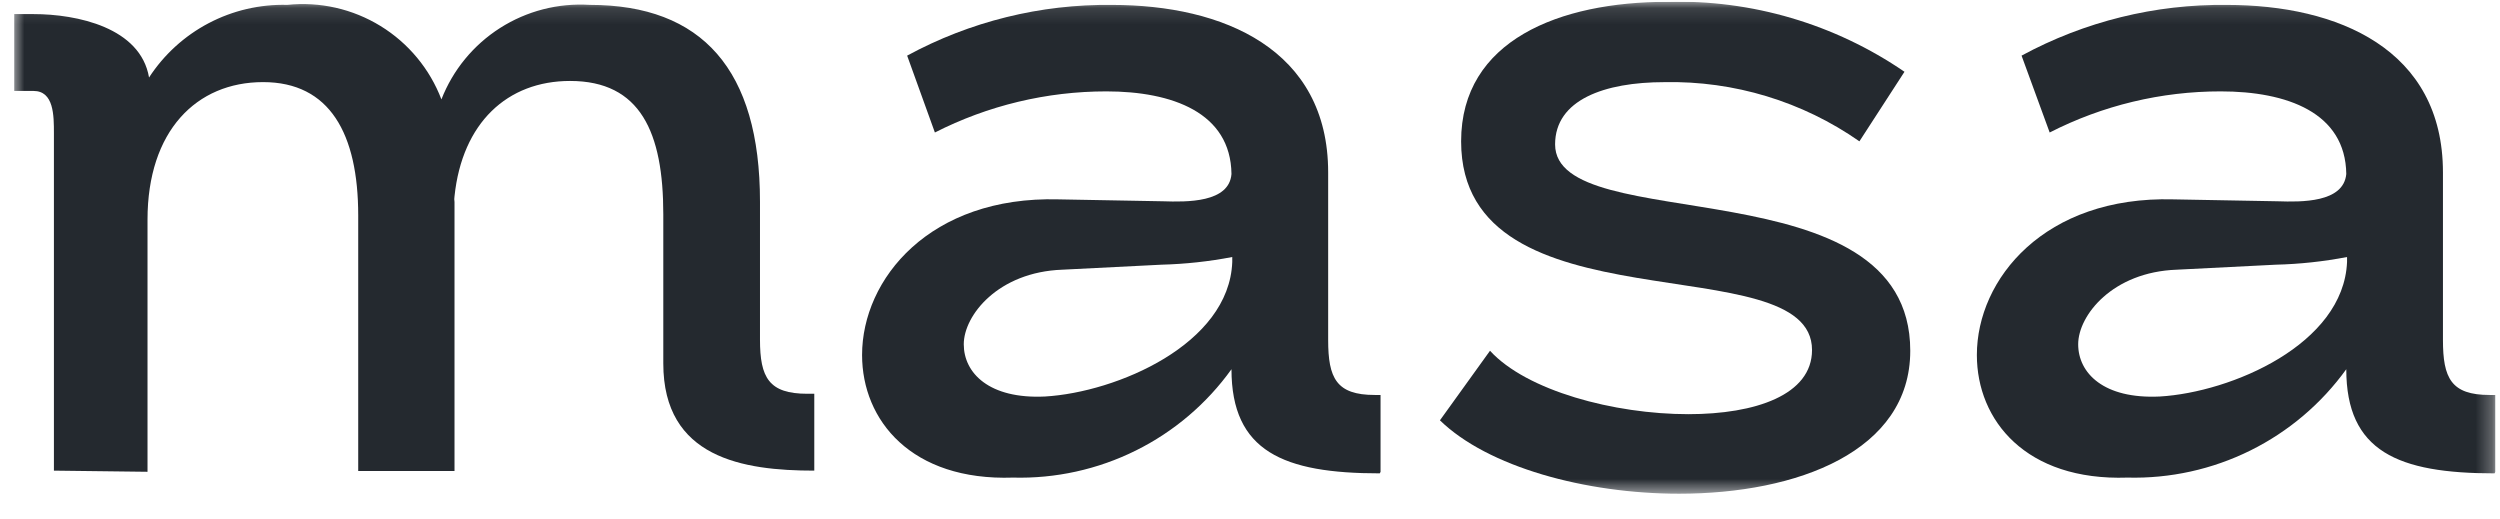 <svg width="154" height="32" viewBox="0 0 154 32" fill="none" xmlns="http://www.w3.org/2000/svg">
<g clip-path="url(#clip0_387_8535)">
<mask id="mask0_387_8535" style="mask-type:luminance" maskUnits="userSpaceOnUse" x="0" y="0" width="154" height="31">
<path d="M153.736 0.113H0.736V30.438H153.736V0.113Z" fill="white"/>
</mask>
<g mask="url(#mask0_387_8535)">
<path d="M9.087 29.062V13.533C9.087 8.064 12.1 5.058 16.205 5.058C20.31 5.058 22.066 8.23 22.066 13.272V29.014H27.998V12.444C27.978 12.326 27.978 12.206 27.998 12.089C28.473 7.567 31.249 4.987 35.116 4.987C39.459 4.987 40.859 8.159 40.859 13.201V22.386C40.859 28.209 45.77 28.991 50.16 28.991V24.256H49.733C47.36 24.256 46.815 23.262 46.815 20.918V12.42C46.815 4.3 43.255 0.3 36.327 0.3C34.382 0.178 32.448 0.676 30.806 1.723C29.163 2.77 27.897 4.311 27.191 6.123C26.474 4.244 25.155 2.654 23.439 1.601C21.722 0.547 19.704 0.09 17.7 0.3C16.015 0.256 14.347 0.644 12.855 1.427C11.364 2.211 10.099 3.363 9.181 4.774C8.659 1.696 4.744 0.868 2.063 0.868H0.877V5.602H2.063C3.321 5.602 3.321 7.117 3.321 8.206V28.991L9.087 29.062Z" fill="#24292F"/>
<path d="M75.907 16.14C75.717 21.206 68.788 24.164 64.375 24.425C60.934 24.591 59.368 22.981 59.368 21.206C59.368 19.43 61.48 16.755 65.443 16.613L71.541 16.305C73.007 16.267 74.467 16.109 75.907 15.832V16.14ZM85.042 29.065V24.33H84.686C82.313 24.33 81.815 23.288 81.815 20.945V20.637V10.624C81.815 3.025 75.337 0.303 68.504 0.303C64.097 0.249 59.751 1.325 55.88 3.427L57.589 8.162C60.858 6.497 64.477 5.629 68.148 5.629C72.205 5.629 75.812 6.931 75.859 10.719C75.717 12.494 73.107 12.447 71.636 12.399L65.205 12.281C57.28 12.068 53.104 17.181 53.104 21.868C53.104 25.892 56.141 29.633 62.405 29.42C65.024 29.489 67.62 28.918 69.966 27.753C72.311 26.59 74.335 24.87 75.859 22.744C75.859 27.81 79.063 29.159 84.995 29.159" fill="#24292F"/>
<path d="M117.316 4.421C113.023 1.479 107.906 -0.029 102.699 0.113C96.079 0.113 90.005 2.48 90.005 8.706C90.005 20.542 111.621 15.003 111.621 21.56C111.621 24.329 108.133 25.513 104.004 25.513C99.425 25.513 94.038 24.069 91.784 21.607L88.7 25.892C91.642 28.756 97.645 30.413 103.435 30.413C110.696 30.413 117.672 27.809 117.672 21.607C117.672 10.008 95.794 14.695 95.794 8.895C95.794 6.149 98.832 5.06 102.533 5.06C106.822 4.974 111.027 6.251 114.54 8.706L117.316 4.421Z" fill="#24292F"/>
<path d="M144.578 16.14C144.364 21.206 137.46 24.164 133.046 24.425C129.582 24.591 128.016 22.981 128.016 21.206C128.016 19.43 130.128 16.755 134.09 16.613L140.188 16.305C141.662 16.269 143.13 16.11 144.578 15.832V16.14ZM153.713 29.065V24.33H153.358C150.985 24.33 150.486 23.288 150.486 20.945V20.637V10.624C150.486 3.025 144.009 0.303 137.175 0.303C132.761 0.249 128.407 1.325 124.528 3.427L126.26 8.162C129.52 6.494 133.132 5.626 136.795 5.629C140.876 5.629 144.483 6.931 144.531 10.719C144.364 12.494 141.754 12.447 140.307 12.399L133.877 12.281C125.951 12.068 121.775 17.181 121.775 21.868C121.775 25.892 124.789 29.633 131.053 29.42C133.675 29.487 136.273 28.914 138.622 27.751C140.971 26.587 143 24.868 144.531 22.744C144.531 27.81 147.71 29.159 153.666 29.159" fill="#24292F"/>
</g>
</g>
<defs>
<clipPath id="clip0_387_8535">
<rect width="153" height="31.296" fill="white" transform="translate(0.736 0.111)"/>
</clipPath>
</defs>
</svg>

